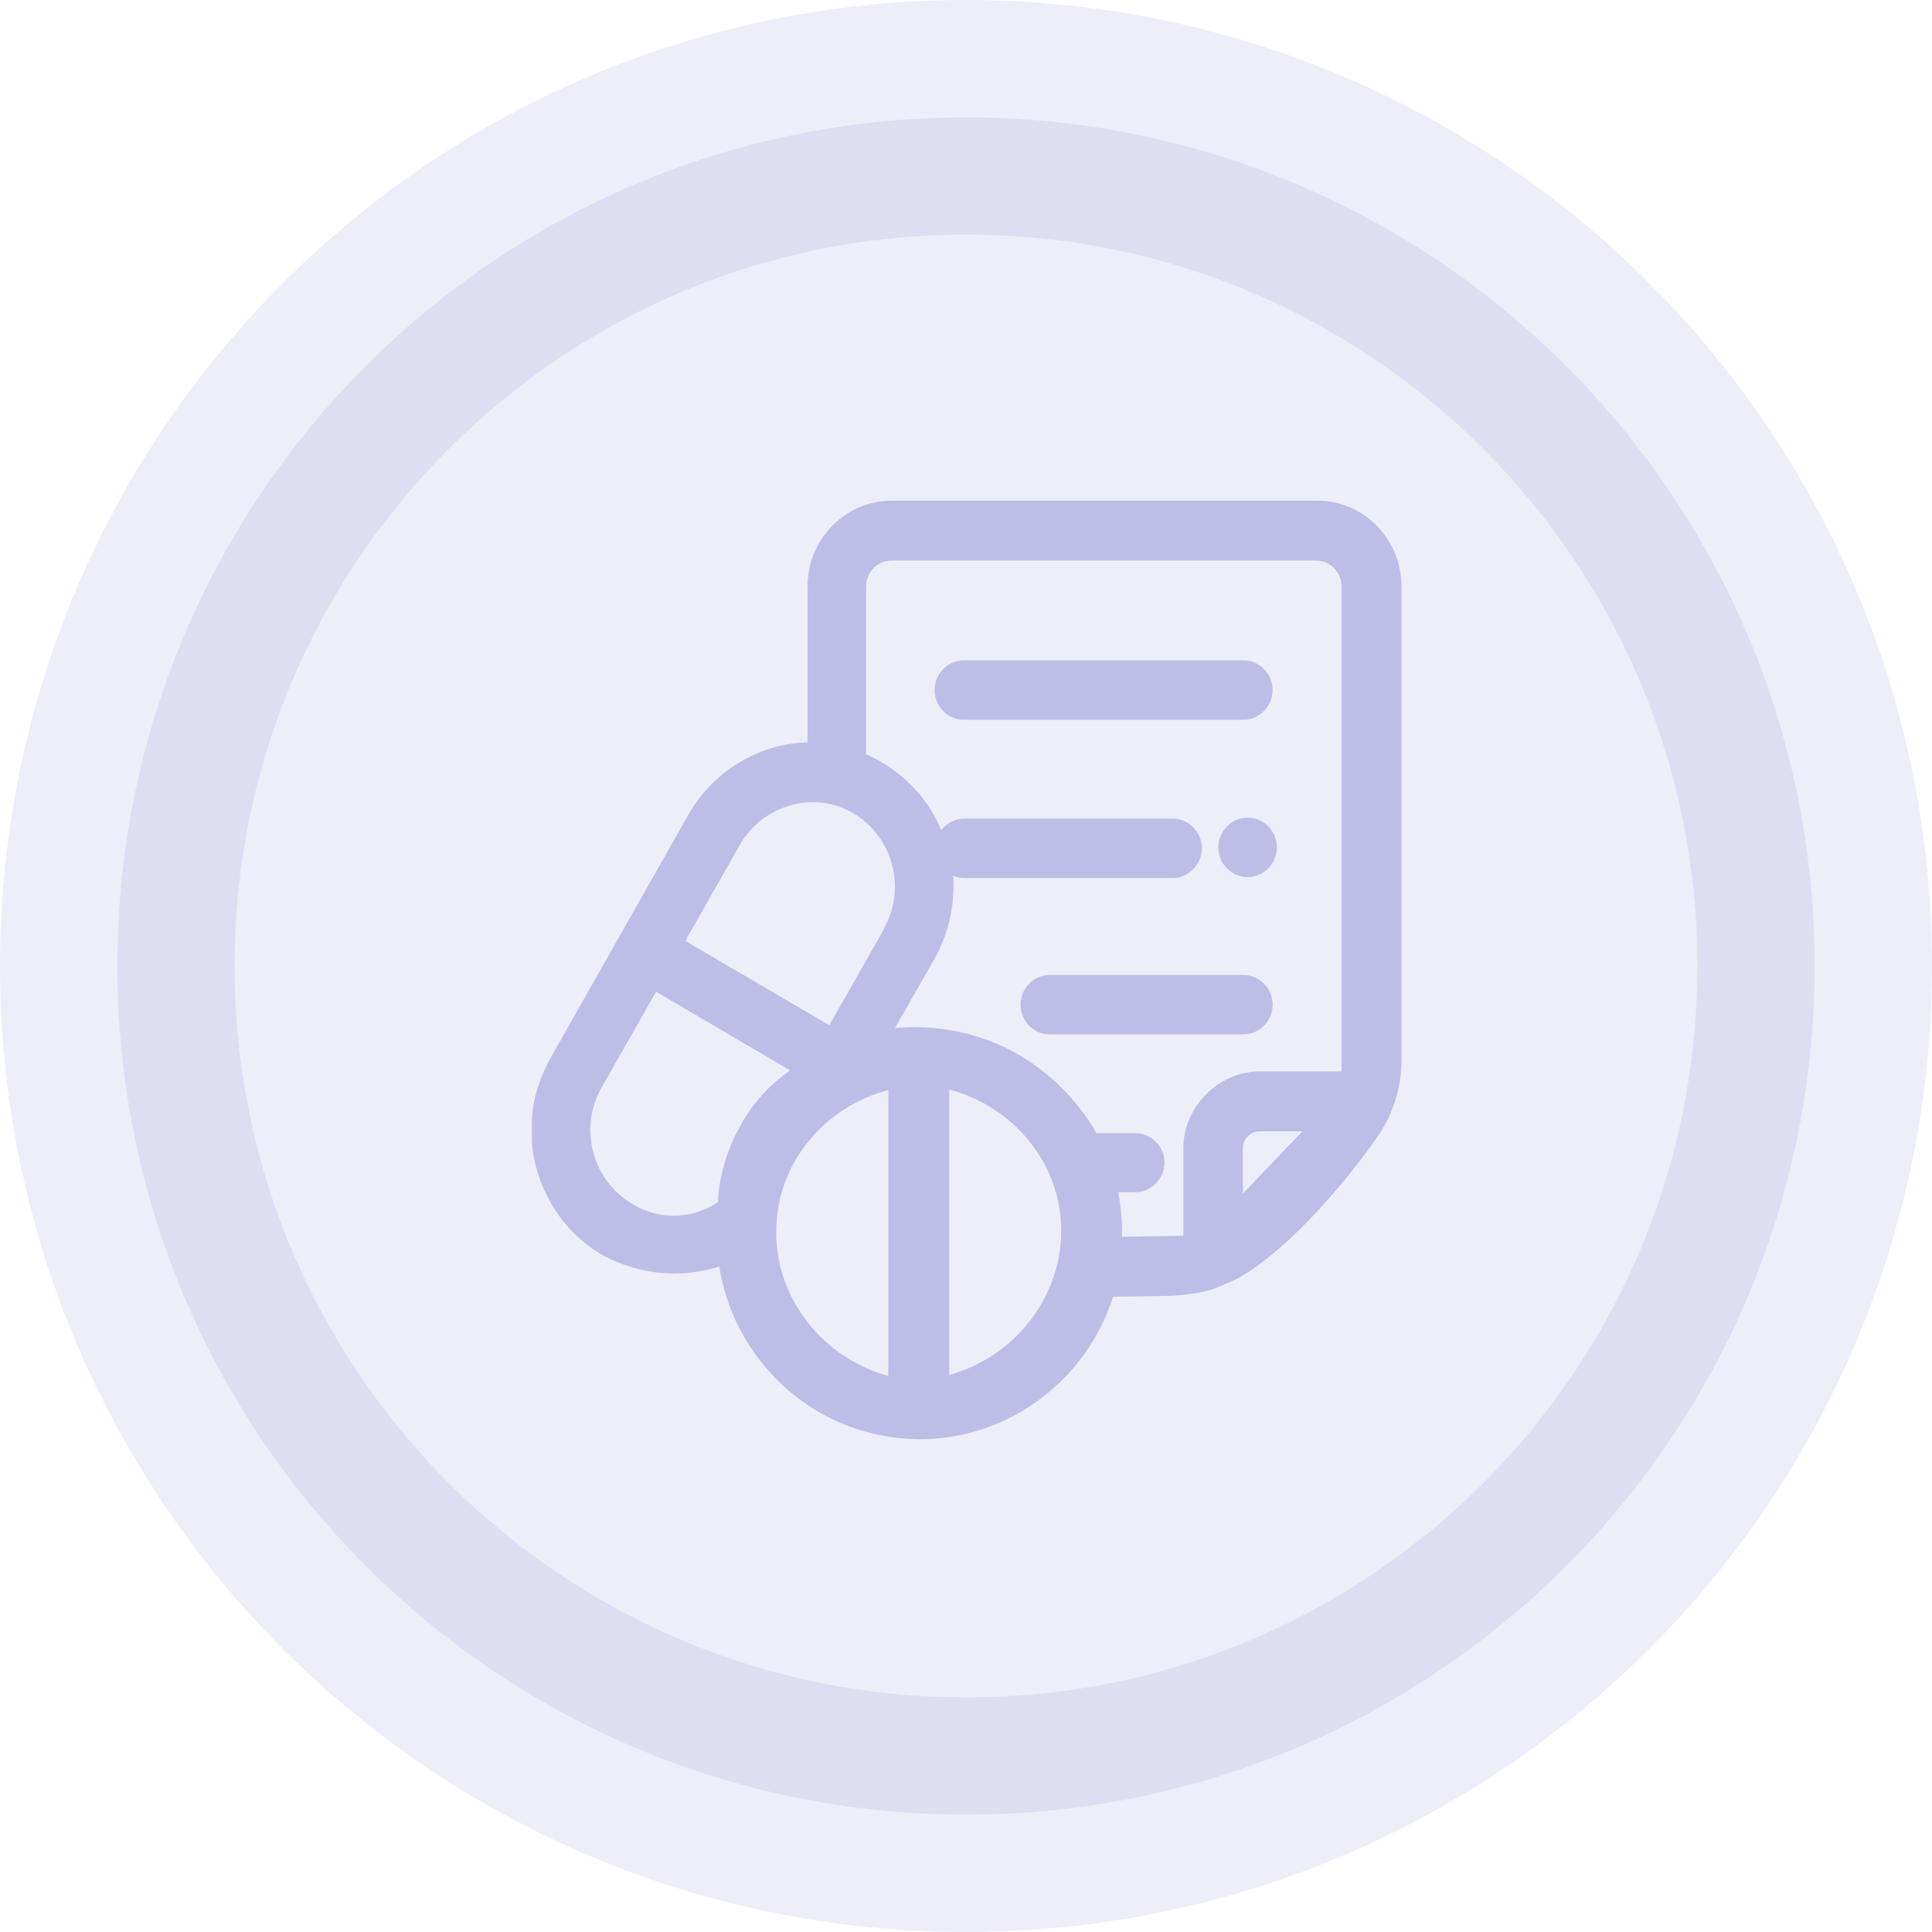 <svg width="247" height="247" viewBox="0 0 247 247" fill="none" xmlns="http://www.w3.org/2000/svg">
<path d="M123.5 232C183.423 232 232 183.423 232 123.5C232 63.577 183.423 15 123.5 15C63.577 15 15 63.577 15 123.5C15 183.423 63.577 232 123.5 232Z" fill="#2D2DB2" fill-opacity="0.08" stroke="#2D2DB2" stroke-opacity="0.08" stroke-width="30"/>
<g opacity="0.5">
<path d="M168.313 64H114.052C108.077 64 103.248 68.906 103.248 74.976V94.904C100.955 94.966 98.722 95.456 96.669 96.376C93.048 97.97 90.03 100.607 88.038 104.102L70.354 135.313C69.449 136.969 68.785 138.686 68.362 140.464C68.241 141.077 68.121 141.629 68.06 142.242C68.06 142.549 68 142.855 68 143.162C68 143.775 68 144.327 68 144.94C68 145.247 68 145.615 68 145.921C68.121 147.638 68.483 149.355 69.086 150.949C69.267 151.44 69.449 151.869 69.811 152.605C71.38 155.916 73.915 158.676 77.114 160.515C79.528 161.803 82.305 162.6 85.021 162.784C87.737 162.968 90.091 162.477 91.962 161.925C92.807 167.321 95.281 172.227 99.144 176.213C104.033 181.179 110.491 183.939 117.613 184C128.839 184 138.859 176.58 142.299 165.788L149.904 165.666C152.499 165.421 154.25 165.298 156.543 164.194L157.147 163.949C157.75 163.704 158.474 163.336 159.138 162.906C162.036 161.128 165.295 158.246 168.735 154.506C171.27 151.747 173.684 148.742 175.918 145.615C178.03 142.671 179.177 139.176 179.177 135.497V74.976C179.177 68.906 174.348 64 168.373 64H168.313ZM158.897 146.78C158.897 145.615 159.863 144.634 161.009 144.634H166.502L158.897 152.605V146.78ZM121.355 139.299C129.081 141.322 134.875 147.883 135.599 155.671C136.444 164.807 130.288 173.331 121.355 175.783V139.238V139.299ZM143.023 152.421H145.136C147.188 152.421 148.878 150.704 148.878 148.619C148.878 146.534 147.188 144.879 145.136 144.879H140.186C138.436 141.813 134.875 137.091 128.719 134.026C123.287 131.389 118.096 131.082 114.414 131.45L119.484 122.559C121.053 119.738 121.898 116.55 121.898 113.361C121.898 112.993 121.898 112.441 121.838 111.951C122.261 112.135 122.743 112.258 123.226 112.258H149.904C151.956 112.258 153.646 110.541 153.646 108.456C153.646 106.371 151.956 104.654 149.904 104.654H123.226C122.079 104.654 121.053 105.267 120.329 106.126C119.846 104.961 119.243 103.796 118.398 102.631C115.923 99.197 112.845 97.357 110.732 96.437V74.976C110.732 73.136 112.181 71.665 113.992 71.665H168.252C170.063 71.665 171.512 73.136 171.512 74.976V136.969H160.889C155.698 137.091 151.292 141.568 151.292 146.718V158.001C150.87 158.001 150.568 158.001 150.206 158.001L143.446 158.124V157.51C143.446 155.794 143.265 154.015 142.963 152.36L143.023 152.421ZM99.325 155.732C100.049 147.883 105.844 141.384 113.569 139.36V175.906C104.576 173.453 98.42 164.93 99.325 155.794V155.732ZM113.026 118.757L106.025 131.082L87.616 120.29L94.617 107.965C96.911 103.918 101.8 101.772 106.206 102.815C107.232 103.06 108.197 103.428 109.103 103.98C112.362 105.88 114.414 109.498 114.414 113.361C114.414 115.262 113.931 117.102 112.966 118.757H113.026ZM94.859 143.591C92.626 147.332 91.901 151.011 91.781 153.709C90.573 154.506 88.642 155.426 86.107 155.426C83.813 155.426 81.942 154.629 80.796 153.893C75.726 150.888 73.975 144.266 76.872 139.115L83.874 126.79L101.015 136.846C98.963 138.257 96.669 140.403 94.859 143.53V143.591Z" fill="#2D2DB2" fill-opacity="0.5"/>
<path d="M162.699 88.222C162.699 86.137 161.009 84.42 158.957 84.42H123.226C121.173 84.42 119.483 86.137 119.483 88.222C119.483 90.306 121.173 92.023 123.226 92.023H158.957C161.009 92.023 162.699 90.306 162.699 88.222Z" fill="#2D2DB2" fill-opacity="0.5"/>
<path d="M159.5 104.532C157.448 104.532 155.758 106.249 155.758 108.334C155.758 110.419 157.448 112.136 159.5 112.136C161.552 112.136 163.242 110.419 163.242 108.334C163.242 106.249 161.552 104.532 159.5 104.532Z" fill="#2D2DB2" fill-opacity="0.5"/>
<path d="M162.7 128.445C162.7 126.36 161.01 124.644 158.958 124.644H134.212C132.16 124.644 130.47 126.36 130.47 128.445C130.47 130.53 132.16 132.247 134.212 132.247H158.958C161.01 132.247 162.7 130.53 162.7 128.445Z" fill="#2D2DB2" fill-opacity="0.5"/>
</g>
</svg>
